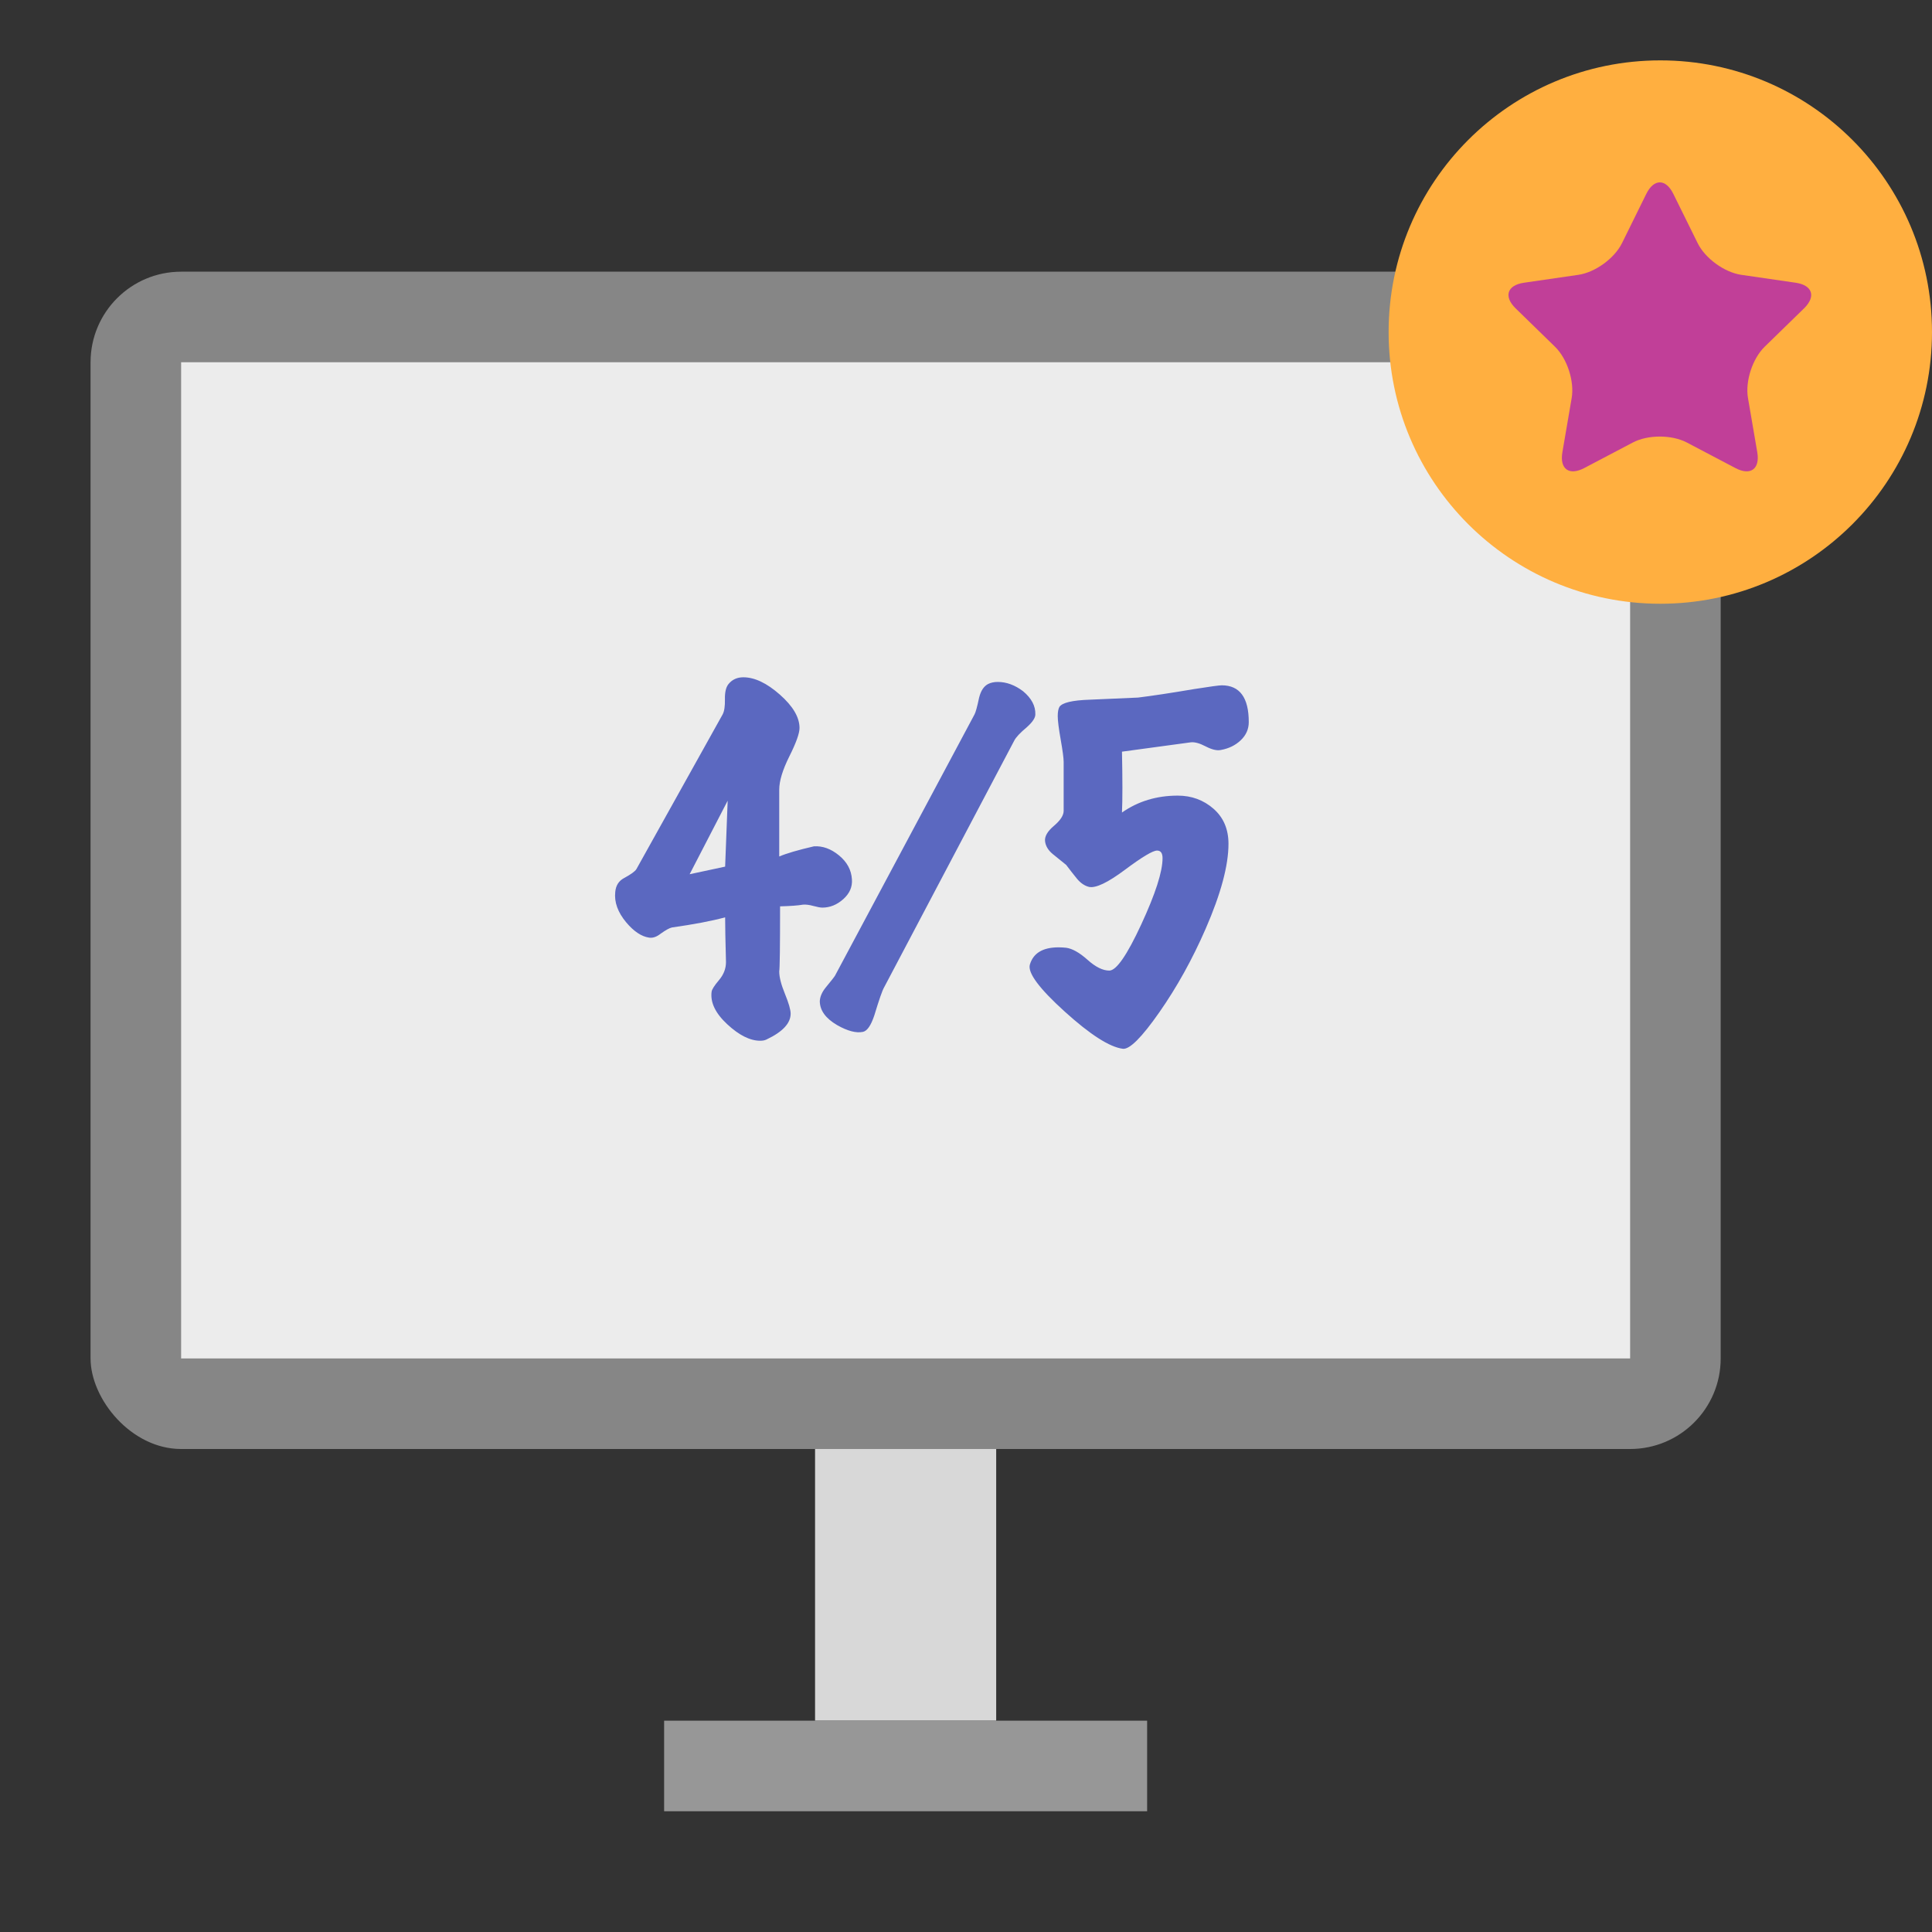 <svg xmlns="http://www.w3.org/2000/svg" width="64" height="64" viewBox="0 0 64 64">
  <rect x="0" y="0" width="64" height="64" fill="#333333" stroke="none"/>
  <g fill="none" fill-rule="evenodd">
    <rect width="6" height="11" x="27" y="46" fill="#D8D8D8"/>
    <rect width="14" height="1" x="23" y="58" stroke="#979797" stroke-width="2"/>
    <rect width="54" height="39" x="3" y="9" fill="#868686" rx="3"/>
    <rect width="48" height="33" x="6" y="12" fill="#ECECEC"/>
    <path fill="#5B68C0" d="M28.221,29.128 C28.24,29.38 28.144,29.599 27.934,29.786 C27.724,29.973 27.493,30.066 27.241,30.066 C27.176,30.066 27.075,30.047 26.94,30.01 C26.805,29.973 26.69,29.959 26.597,29.968 C26.438,29.996 26.186,30.015 25.841,30.024 C25.841,31.359 25.832,32.077 25.813,32.18 C25.813,32.367 25.876,32.614 26.002,32.922 C26.128,33.23 26.191,33.449 26.191,33.58 C26.191,33.897 25.925,34.182 25.393,34.434 C25.337,34.462 25.267,34.476 25.183,34.476 C24.847,34.476 24.483,34.294 24.091,33.93 C23.699,33.566 23.526,33.207 23.573,32.852 C23.582,32.777 23.664,32.649 23.818,32.467 C23.972,32.285 24.049,32.087 24.049,31.872 C24.03,31.163 24.021,30.668 24.021,30.388 C23.573,30.509 22.985,30.621 22.257,30.724 C22.173,30.743 22.047,30.813 21.879,30.934 C21.748,31.037 21.622,31.079 21.501,31.06 C21.249,31.023 20.997,30.855 20.745,30.556 C20.465,30.22 20.344,29.884 20.381,29.548 C20.4,29.333 20.498,29.179 20.675,29.086 C20.899,28.965 21.034,28.867 21.081,28.792 L23.937,23.668 C23.993,23.565 24.019,23.397 24.014,23.164 C24.009,22.931 24.049,22.763 24.133,22.66 C24.254,22.511 24.418,22.436 24.623,22.436 C24.996,22.436 25.4,22.627 25.834,23.01 C26.268,23.393 26.485,23.761 26.485,24.116 C26.485,24.293 26.373,24.606 26.149,25.054 C25.925,25.502 25.813,25.871 25.813,26.16 L25.813,28.372 C26.056,28.269 26.438,28.157 26.961,28.036 C27.25,28.017 27.528,28.118 27.794,28.337 C28.06,28.556 28.202,28.82 28.221,29.128 Z M24.105,26.524 L22.845,28.96 L24.021,28.708 L24.105,26.524 Z M34.297,23.668 C34.297,23.78 34.204,23.92 34.017,24.088 C33.793,24.275 33.653,24.424 33.597,24.536 L29.285,32.712 C29.229,32.805 29.122,33.113 28.963,33.636 C28.851,33.972 28.725,34.154 28.585,34.182 C28.361,34.229 28.076,34.154 27.731,33.958 C27.348,33.734 27.157,33.468 27.157,33.16 C27.166,33.011 27.232,32.861 27.353,32.712 C27.53,32.497 27.633,32.367 27.661,32.32 L32.281,23.668 C32.318,23.603 32.37,23.416 32.435,23.108 C32.491,22.884 32.589,22.735 32.729,22.66 C32.822,22.613 32.93,22.59 33.051,22.59 C33.34,22.59 33.62,22.693 33.891,22.898 C34.171,23.131 34.306,23.388 34.297,23.668 Z M41.367,23.92 C41.367,24.153 41.278,24.354 41.101,24.522 C40.924,24.69 40.704,24.797 40.443,24.844 C40.312,24.872 40.144,24.832 39.939,24.725 C39.734,24.618 39.566,24.573 39.435,24.592 L37.167,24.9 C37.186,25.815 37.186,26.487 37.167,26.916 C37.699,26.543 38.315,26.356 39.015,26.356 C39.472,26.356 39.867,26.501 40.198,26.79 C40.529,27.079 40.695,27.467 40.695,27.952 C40.695,28.671 40.443,29.609 39.939,30.766 C39.5,31.774 38.989,32.696 38.406,33.531 C37.823,34.366 37.419,34.77 37.195,34.742 C36.756,34.686 36.115,34.275 35.27,33.51 C34.425,32.745 34.04,32.227 34.115,31.956 C34.227,31.573 34.544,31.382 35.067,31.382 C35.151,31.382 35.235,31.387 35.319,31.396 C35.524,31.424 35.76,31.557 36.026,31.795 C36.292,32.033 36.532,32.152 36.747,32.152 C36.98,32.152 37.333,31.643 37.804,30.626 C38.275,29.609 38.511,28.876 38.511,28.428 C38.511,28.26 38.45,28.176 38.329,28.176 C38.189,28.176 37.834,28.388 37.265,28.813 C36.696,29.238 36.299,29.427 36.075,29.38 C35.926,29.343 35.79,29.249 35.669,29.1 C35.548,28.951 35.431,28.801 35.319,28.652 C35.179,28.54 35.032,28.421 34.878,28.295 C34.724,28.169 34.638,28.027 34.619,27.868 C34.6,27.709 34.698,27.539 34.913,27.357 C35.128,27.175 35.235,27.009 35.235,26.86 L35.235,25.236 C35.235,25.115 35.202,24.87 35.137,24.501 C35.072,24.132 35.039,23.873 35.039,23.724 C35.039,23.584 35.058,23.481 35.095,23.416 C35.188,23.276 35.524,23.197 36.103,23.178 C37.139,23.131 37.671,23.108 37.699,23.108 C38.156,23.052 38.772,22.959 39.547,22.828 C40.079,22.744 40.387,22.702 40.471,22.702 C41.068,22.702 41.367,23.108 41.367,23.92 Z"/>
    <circle cx="55" cy="11" r="9" fill="#FFAF40"/>
    <path fill="#C13F98" d="M55.877,14.658 C55.384,14.399 54.594,14.394 54.091,14.658 L52.478,15.506 C51.985,15.765 51.659,15.542 51.756,14.981 L52.064,13.185 C52.158,12.636 51.919,11.884 51.512,11.487 L50.207,10.215 C49.808,9.826 49.92,9.448 50.483,9.366 L52.286,9.104 C52.837,9.024 53.479,8.564 53.731,8.054 L54.537,6.42 C54.784,5.92 55.179,5.91 55.43,6.42 L56.237,8.054 C56.483,8.554 57.119,9.022 57.682,9.104 L59.485,9.366 C60.036,9.446 60.168,9.818 59.761,10.215 L58.456,11.487 C58.057,11.876 57.808,12.625 57.904,13.185 L58.212,14.981 C58.306,15.53 57.993,15.771 57.49,15.506 L55.877,14.658 Z"/>
  </g>
</svg>
